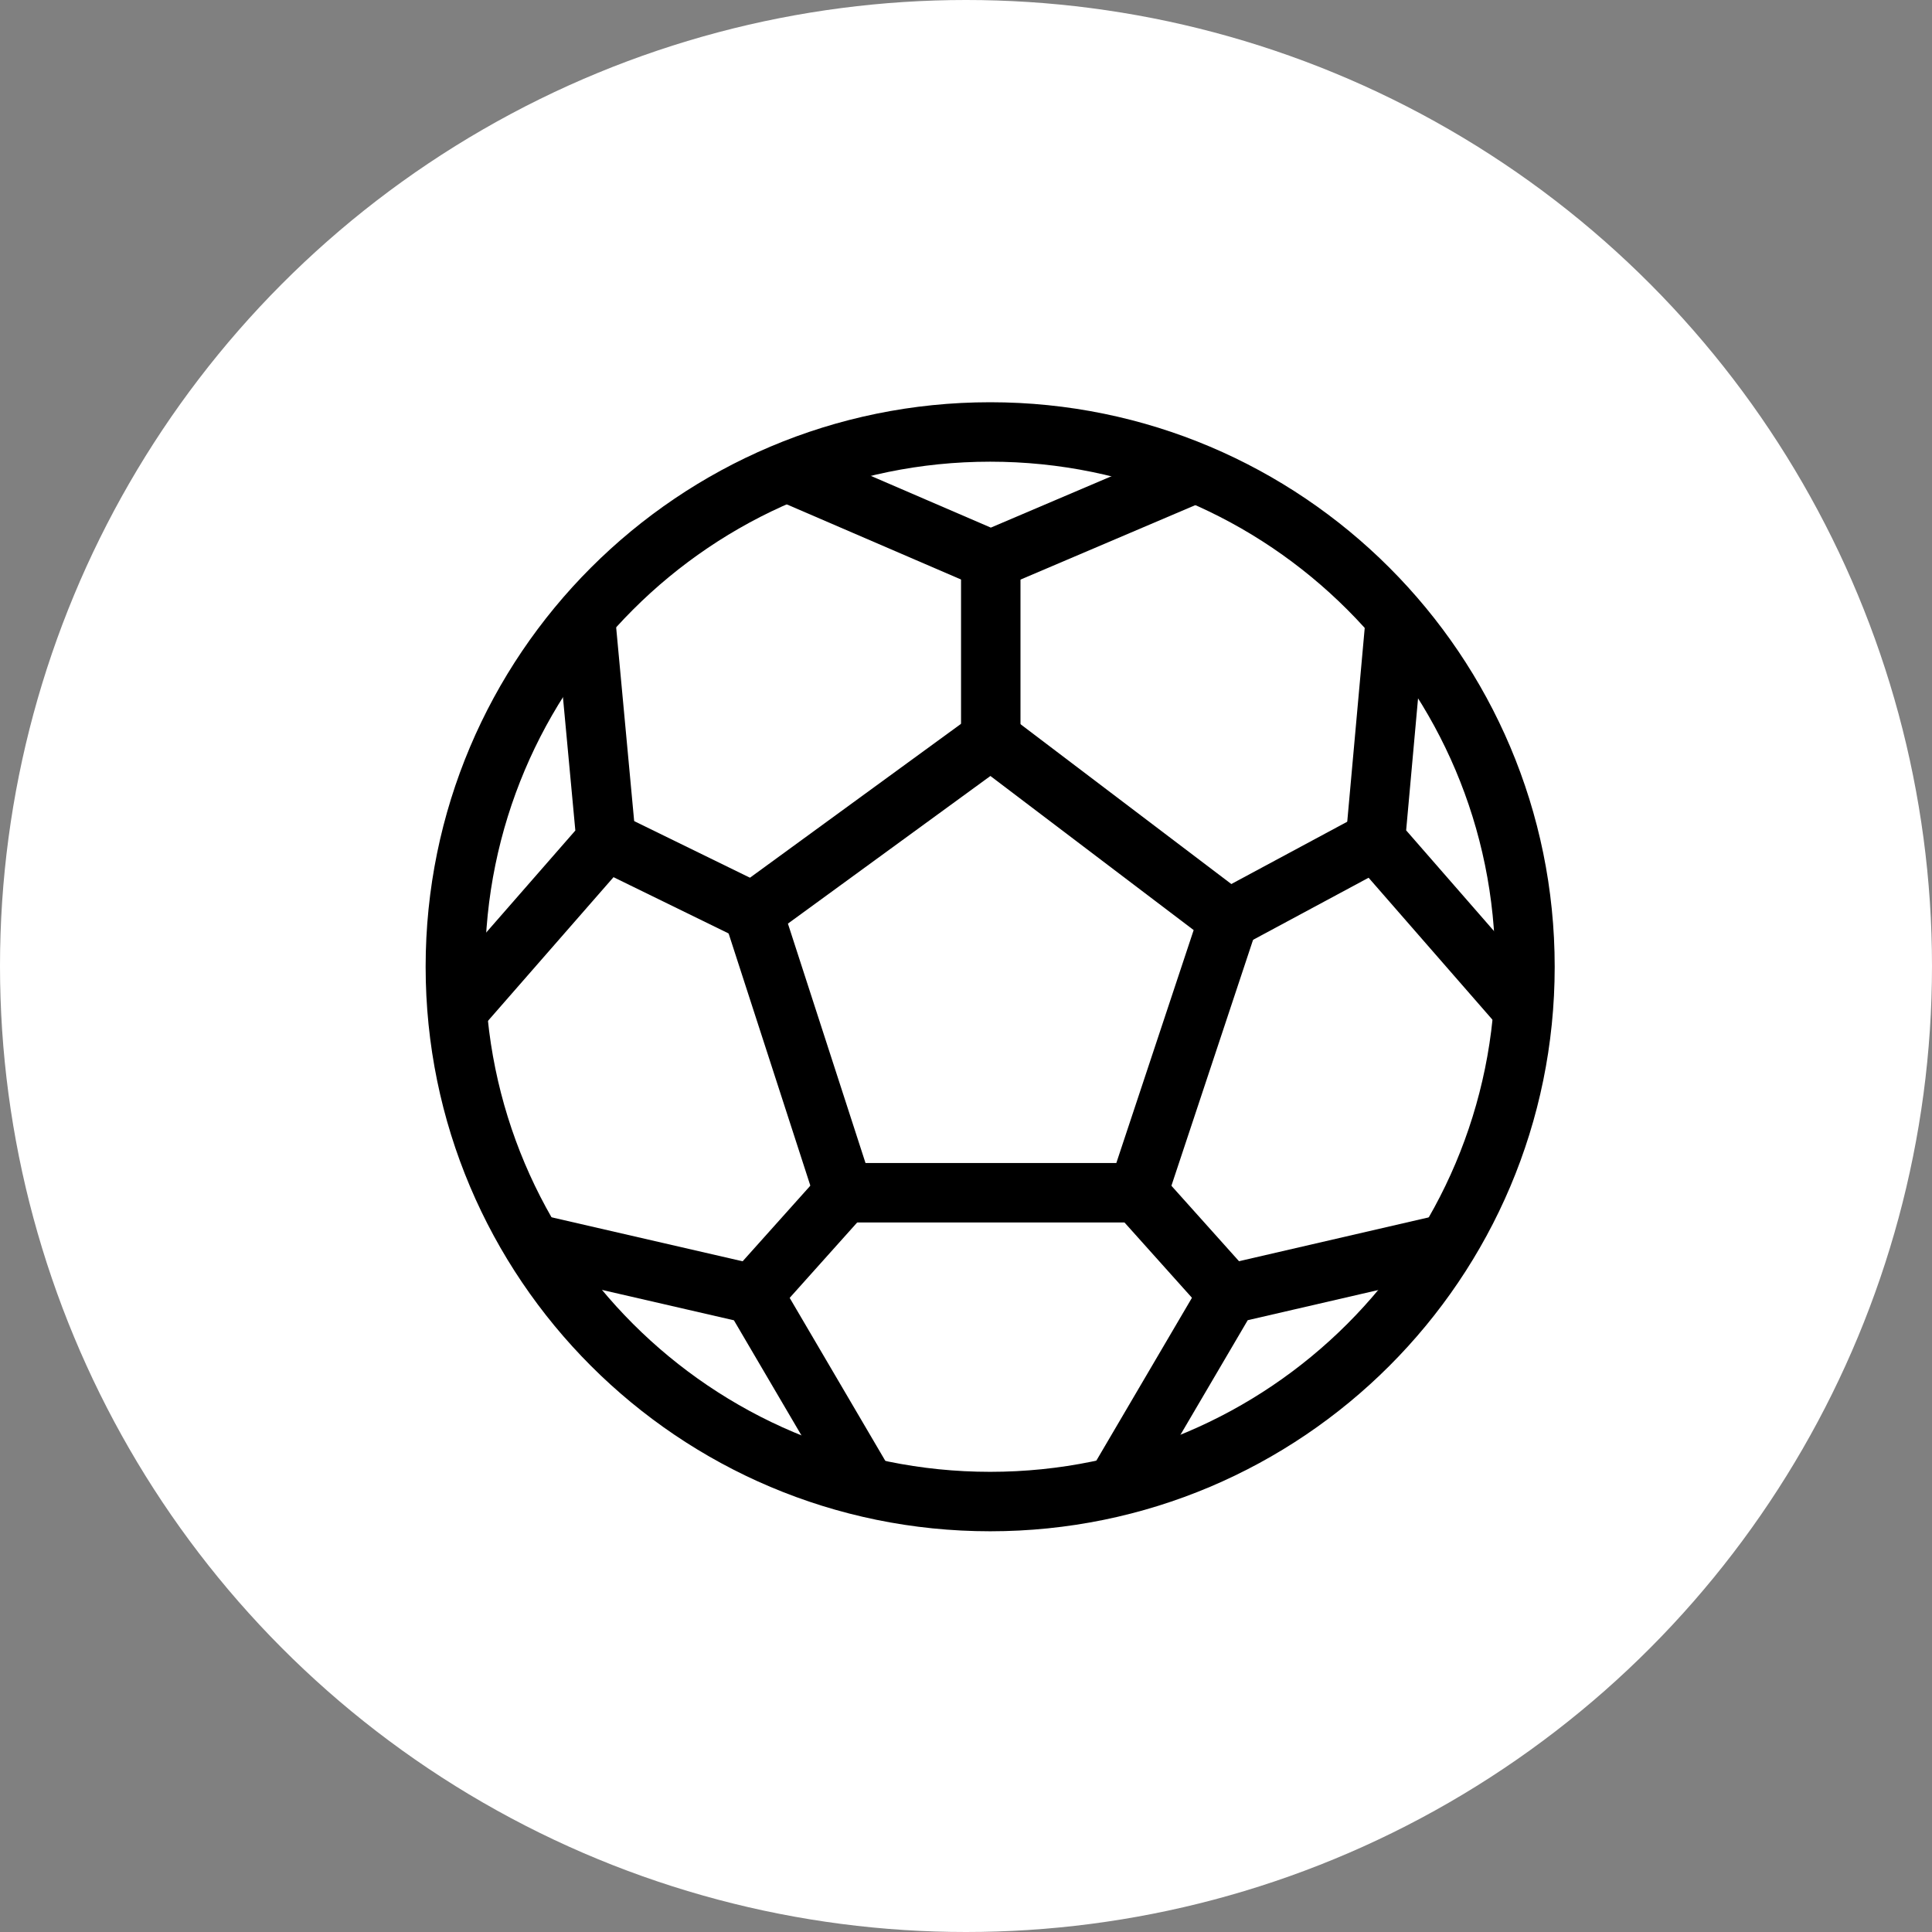 <?xml version="1.0" encoding="UTF-8" standalone="no"?>
<svg width="65px" height="65px" viewBox="0 0 65 65" version="1.1" xmlns="http://www.w3.org/2000/svg" xmlns:xlink="http://www.w3.org/1999/xlink" xmlns:sketch="http://www.bohemiancoding.com/sketch/ns">
    <rect x="0" y="0" width="65" height="65" fill="#808080" stroke="none"/>
    <!-- Generator: Sketch 3.3.2 (12043) - http://www.bohemiancoding.com/sketch -->
    <title>children</title>
    <desc>Created with Sketch.</desc>
    <defs></defs>
    <g id="Mall-Dash" stroke="none" stroke-width="1" fill="none" fill-rule="evenodd" sketch:type="MSPage">
        <g id="children" sketch:type="MSLayerGroup">
            <circle id="Oval-9-Copy-6" fill="#FFFFFF" sketch:type="MSShapeGroup" cx="32.5" cy="32.5" r="32.5"></circle>
            <g id="thin-0835_football_soccer_sports" transform="translate(12.5, 13.3)" sketch:type="MSShapeGroup">
                <g id="Group" transform="translate(1.6, 0)" stroke="#000000" stroke-width="2">
                    <path d="M19.213,1.233 C9.277,1.233 1.22,9.289 1.22,19.226 C1.22,29.162 9.277,37.218 19.213,37.218 C29.149,37.218 37.206,29.162 37.206,19.226 C37.206,9.289 29.149,1.233 19.213,1.233 L19.213,1.233 L19.213,1.233 Z" id="Shape"></path>
                    <path d="M14.292,26.829 L11.234,17.393 L19.233,11.561 L27.234,17.627 L24.179,26.829 L14.292,26.829 Z" id="Shape"></path>
                    <path d="M26.119,2.606 L19.233,5.539 L12.369,2.58" id="Shape"></path>
                    <path d="M5.594,7.467 L6.292,14.977 L1.281,20.712" id="Shape"></path>
                    <path d="M4.018,28.58 L11.236,30.242 L15.045,36.733" id="Shape"></path>
                    <path d="M23.428,36.722 L27.234,30.239 L34.614,28.534" id="Shape"></path>
                    <path d="M37.148,20.674 L32.174,14.972 L32.849,7.488" id="Shape"></path>
                    <path d="M19.233,5.539 L19.233,11.561" id="Shape"></path>
                    <path d="M27.234,17.627 L32.174,14.972" id="Shape"></path>
                    <path d="M24.179,26.829 L27.234,30.239" id="Shape"></path>
                    <path d="M14.292,26.829 L11.236,30.242" id="Shape"></path>
                    <path d="M6.292,14.977 L11.234,17.393" id="Shape"></path>
                </g>
                <rect id="Rectangle-path" x="1.59" y="0" width="38.4" height="38.4"></rect>
            </g>
        </g>
    </g>
</svg>